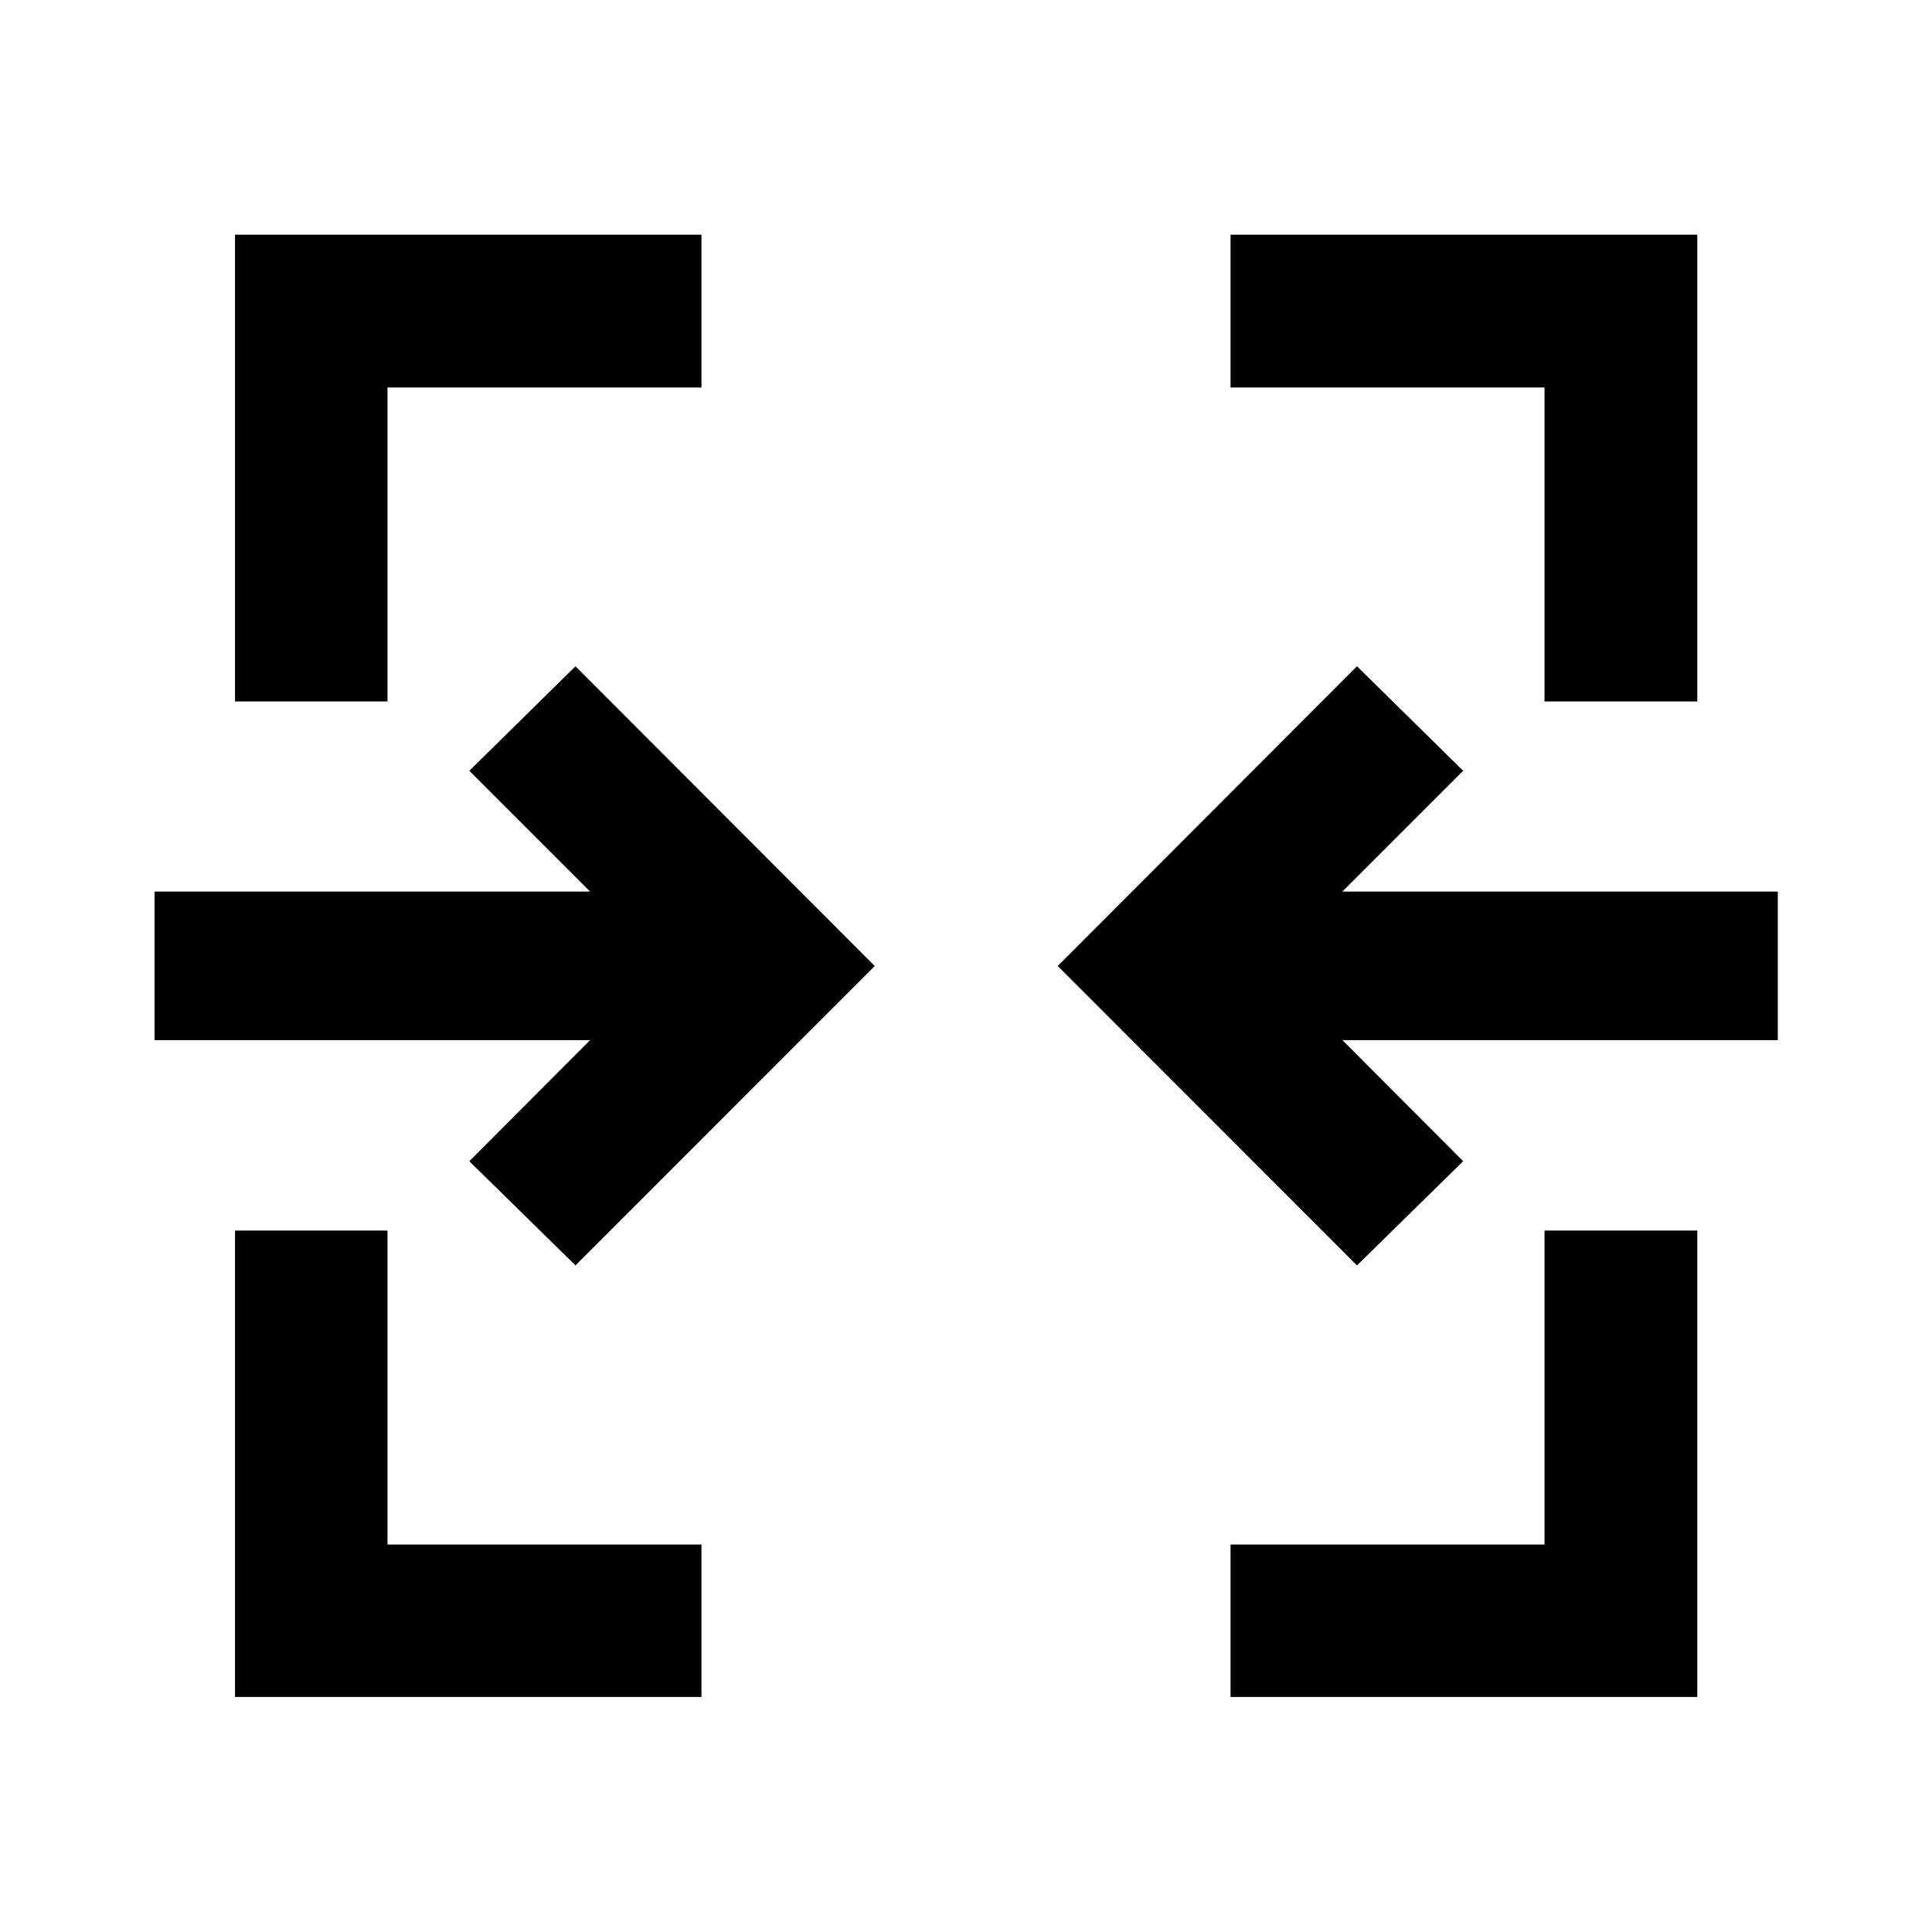 <svg xmlns="http://www.w3.org/2000/svg" height="40" viewBox="0 -960 960 960" width="40"><path d="M116.78-116.78v-231.77h75.76v156.01h156.01v75.76H116.78Zm494.67 0v-75.76h156.01v-156.01h75.92v231.77H611.45ZM285.96-331.23 233.2-383l60-60.16H76.78V-517H293.2l-60-60 52.76-51.93L434.65-480 285.96-331.23Zm388.32 0L525.59-480l148.69-148.93L727.04-577l-60 60h216.34v73.84H667.04l60 60.16-52.76 51.77Zm-557.5-280.22v-231.93h231.77v75.92H192.54v156.01h-75.76Zm650.68 0v-156.01H611.45v-75.92h231.93v231.93h-75.92Z"/></svg>